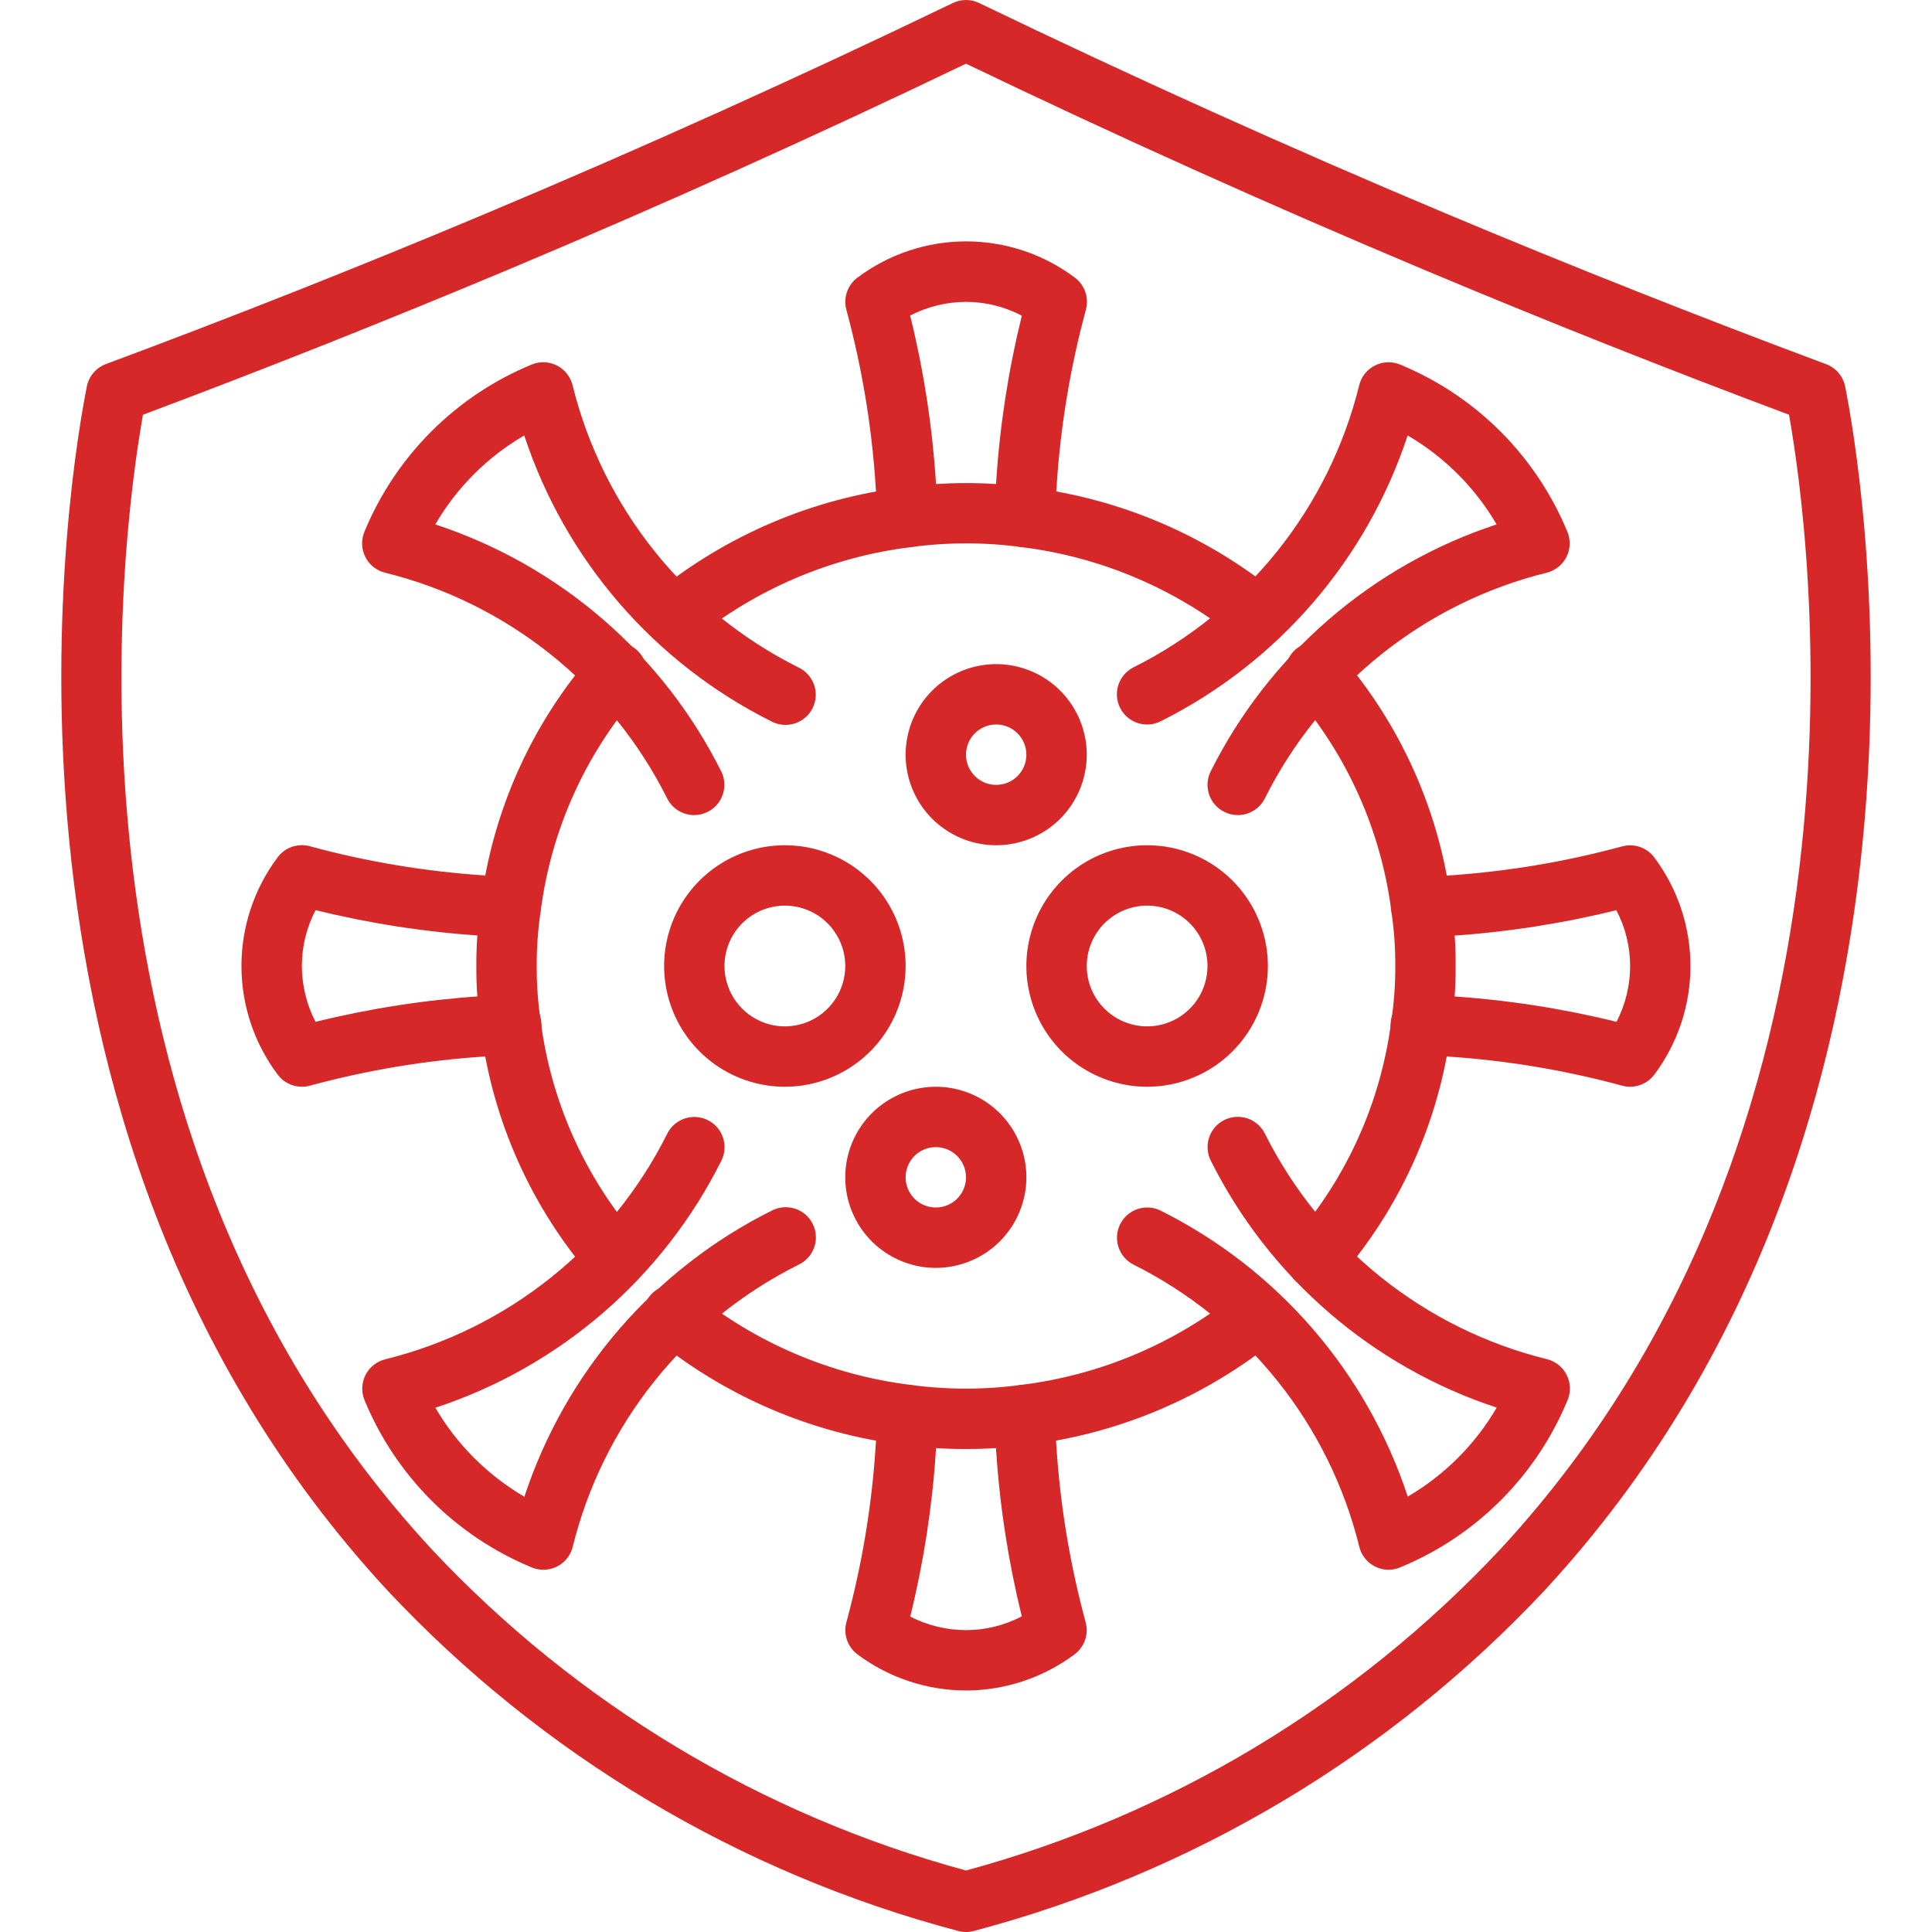 <svg width="84" height="84" viewBox="0 0 84 84" fill="none" xmlns="http://www.w3.org/2000/svg">
<path d="M54.691 28.114C54.389 28.114 54.097 28.01 53.864 27.819C51.15 25.611 47.87 24.213 44.398 23.785C42.813 23.571 41.207 23.571 39.622 23.785C36.143 24.212 32.855 25.613 30.136 27.825C29.865 28.03 29.525 28.123 29.187 28.082C28.849 28.042 28.541 27.872 28.326 27.608C28.111 27.344 28.007 27.007 28.036 26.668C28.065 26.329 28.224 26.015 28.48 25.791C31.575 23.271 35.318 21.675 39.279 21.188C41.092 20.942 42.929 20.942 44.742 21.188C48.695 21.676 52.43 23.268 55.52 25.782C55.73 25.953 55.882 26.185 55.955 26.446C56.028 26.707 56.018 26.984 55.927 27.239C55.836 27.494 55.669 27.715 55.447 27.871C55.226 28.027 54.962 28.111 54.691 28.111V28.114Z" fill="#D62828"/>
<path d="M42 63C41.083 63.004 40.167 62.943 39.258 62.816C35.305 62.326 31.57 60.732 28.481 58.216C28.341 58.11 28.223 57.976 28.136 57.823C28.048 57.67 27.992 57.501 27.971 57.326C27.95 57.151 27.964 56.974 28.013 56.805C28.062 56.636 28.145 56.478 28.256 56.341C28.367 56.205 28.505 56.092 28.661 56.009C28.817 55.927 28.988 55.877 29.163 55.862C29.339 55.847 29.515 55.868 29.683 55.923C29.85 55.978 30.005 56.066 30.138 56.182C32.851 58.389 36.132 59.787 39.603 60.215C41.188 60.429 42.795 60.429 44.38 60.215C47.858 59.789 51.146 58.39 53.865 56.179C54.136 55.974 54.476 55.881 54.814 55.922C55.152 55.962 55.461 56.133 55.675 56.396C55.89 56.66 55.994 56.997 55.965 57.336C55.937 57.675 55.778 57.989 55.521 58.213C52.426 60.733 48.683 62.328 44.722 62.816C43.82 62.942 42.911 63.003 42 63Z" fill="#D62828"/>
<path d="M26.775 56.044C26.587 56.044 26.401 56.004 26.23 55.925C26.059 55.847 25.907 55.733 25.784 55.59C23.117 52.531 21.419 48.749 20.905 44.724C20.77 43.822 20.706 42.911 20.711 42C20.706 41.078 20.773 40.156 20.911 39.244C21.428 35.232 23.124 31.463 25.784 28.416C25.894 28.278 26.032 28.163 26.187 28.08C26.343 27.996 26.513 27.945 26.689 27.929C26.865 27.913 27.043 27.932 27.211 27.986C27.379 28.04 27.534 28.128 27.668 28.243C27.802 28.359 27.91 28.5 27.988 28.659C28.066 28.818 28.11 28.99 28.12 29.167C28.129 29.343 28.102 29.52 28.042 29.686C27.981 29.852 27.888 30.003 27.767 30.133C25.441 32.8 23.959 36.099 23.509 39.61C23.39 40.401 23.332 41.2 23.336 42C23.331 42.791 23.387 43.581 23.504 44.363C23.95 47.887 25.434 51.2 27.767 53.878C27.93 54.069 28.035 54.301 28.07 54.55C28.104 54.798 28.067 55.05 27.963 55.278C27.859 55.506 27.691 55.699 27.481 55.834C27.27 55.97 27.026 56.043 26.775 56.044Z" fill="#D62828"/>
<path d="M57.225 56.044C56.974 56.044 56.727 55.971 56.516 55.835C56.304 55.7 56.136 55.506 56.032 55.277C55.927 55.048 55.891 54.794 55.926 54.545C55.962 54.297 56.068 54.063 56.233 53.873C58.559 51.205 60.041 47.907 60.49 44.395C60.611 43.603 60.668 42.802 60.664 42C60.669 41.209 60.613 40.419 60.496 39.638C60.05 36.113 58.566 32.801 56.233 30.122C56.112 29.993 56.019 29.841 55.958 29.675C55.898 29.509 55.871 29.333 55.88 29.156C55.89 28.98 55.934 28.807 56.012 28.648C56.09 28.49 56.199 28.348 56.332 28.233C56.466 28.117 56.621 28.03 56.789 27.976C56.957 27.922 57.135 27.902 57.311 27.918C57.487 27.934 57.657 27.986 57.813 28.069C57.968 28.153 58.106 28.267 58.216 28.405C60.883 31.464 62.581 35.246 63.094 39.271C63.23 40.175 63.295 41.087 63.289 42C63.294 42.923 63.227 43.844 63.089 44.756C62.572 48.768 60.876 52.537 58.216 55.584C58.094 55.728 57.942 55.844 57.771 55.923C57.6 56.002 57.414 56.044 57.225 56.044Z" fill="#D62828"/>
<path d="M13.125 47.25C12.921 47.25 12.72 47.203 12.538 47.111C12.356 47.02 12.197 46.888 12.075 46.725C11.053 45.364 10.499 43.707 10.498 42.005C10.496 40.302 11.046 38.645 12.066 37.282C12.223 37.068 12.441 36.907 12.691 36.82C12.941 36.733 13.212 36.724 13.468 36.793C15.956 37.469 18.507 37.894 21.08 38.063C21.474 38.087 21.868 38.114 22.246 38.126C22.418 38.131 22.588 38.171 22.745 38.242C22.902 38.313 23.043 38.414 23.161 38.54C23.279 38.666 23.371 38.814 23.432 38.976C23.492 39.137 23.52 39.309 23.515 39.481C23.497 39.827 23.347 40.152 23.094 40.389C22.842 40.625 22.507 40.755 22.162 40.749C21.753 40.736 21.332 40.71 20.912 40.682C18.487 40.524 16.081 40.152 13.721 39.571C13.328 40.32 13.124 41.154 13.125 42C13.127 42.845 13.33 43.678 13.718 44.428C16.08 43.846 18.489 43.472 20.916 43.313C21.336 43.285 21.757 43.259 22.166 43.246H22.209C22.557 43.24 22.893 43.373 23.143 43.616C23.393 43.858 23.536 44.19 23.542 44.538C23.547 44.886 23.414 45.222 23.172 45.472C22.929 45.722 22.598 45.865 22.25 45.871C21.87 45.883 21.476 45.909 21.084 45.934C18.511 46.102 15.96 46.527 13.472 47.203C13.359 47.234 13.242 47.25 13.125 47.25Z" fill="#D62828"/>
<path d="M70.875 47.25C70.759 47.25 70.643 47.235 70.531 47.204C68.042 46.529 65.492 46.103 62.919 45.935C62.525 45.91 62.131 45.884 61.753 45.872C61.581 45.869 61.411 45.833 61.252 45.764C61.094 45.696 60.951 45.597 60.831 45.473C60.589 45.223 60.456 44.887 60.461 44.539C60.466 44.191 60.61 43.859 60.86 43.617C61.11 43.375 61.446 43.242 61.794 43.247H61.837C62.245 43.26 62.667 43.286 63.087 43.314C65.514 43.473 67.922 43.845 70.284 44.427C70.671 43.676 70.874 42.844 70.875 42C70.874 41.154 70.669 40.322 70.275 39.573C67.916 40.156 65.509 40.529 63.084 40.688C62.664 40.715 62.243 40.741 61.834 40.755C61.489 40.757 61.157 40.627 60.905 40.391C60.653 40.155 60.502 39.831 60.481 39.487C60.475 39.314 60.504 39.142 60.565 38.981C60.625 38.819 60.717 38.672 60.835 38.546C60.953 38.42 61.094 38.318 61.251 38.247C61.408 38.176 61.578 38.136 61.751 38.131C62.13 38.119 62.524 38.093 62.916 38.068C65.49 37.9 68.04 37.474 70.528 36.799C70.784 36.729 71.055 36.739 71.305 36.826C71.555 36.913 71.773 37.074 71.93 37.287C72.949 38.65 73.499 40.306 73.498 42.007C73.497 43.708 72.945 45.364 71.925 46.725C71.803 46.888 71.644 47.02 71.462 47.111C71.28 47.203 71.079 47.25 70.875 47.25Z" fill="#D62828"/>
<path d="M44.559 23.796C44.211 23.796 43.877 23.657 43.631 23.411C43.385 23.165 43.247 22.831 43.247 22.483C43.247 21.958 43.274 21.445 43.316 20.899C43.474 18.48 43.846 16.079 44.427 13.725C43.678 13.332 42.846 13.126 42 13.125C41.155 13.128 40.322 13.331 39.571 13.718C40.155 16.08 40.529 18.489 40.688 20.916C40.728 21.441 40.756 21.966 40.756 22.483C40.756 22.831 40.617 23.165 40.371 23.411C40.125 23.657 39.791 23.796 39.443 23.796C39.095 23.796 38.761 23.657 38.515 23.411C38.269 23.165 38.131 22.831 38.131 22.483C38.131 22.03 38.106 21.579 38.069 21.101C37.901 18.521 37.475 15.964 36.799 13.469C36.729 13.216 36.738 12.947 36.823 12.699C36.908 12.45 37.065 12.233 37.275 12.075C38.637 11.051 40.294 10.497 41.998 10.495C43.702 10.493 45.361 11.044 46.725 12.065C46.938 12.222 47.099 12.44 47.186 12.69C47.273 12.94 47.283 13.211 47.213 13.466C46.538 15.955 46.113 18.506 45.944 21.079C45.906 21.574 45.881 22.025 45.881 22.478C45.882 22.652 45.848 22.824 45.782 22.984C45.716 23.145 45.618 23.29 45.495 23.413C45.372 23.535 45.226 23.632 45.066 23.698C44.905 23.764 44.733 23.797 44.559 23.796Z" fill="#D62828"/>
<path d="M42 73.5C40.297 73.497 38.64 72.945 37.275 71.925C37.066 71.767 36.909 71.55 36.824 71.302C36.74 71.054 36.731 70.787 36.8 70.534C37.475 68.045 37.901 65.495 38.069 62.921C38.107 62.426 38.132 61.975 38.132 61.522C38.132 61.174 38.27 60.84 38.517 60.594C38.763 60.348 39.096 60.21 39.445 60.21C39.793 60.21 40.127 60.348 40.373 60.594C40.619 60.84 40.757 61.174 40.757 61.522C40.757 62.047 40.73 62.56 40.688 63.106C40.529 65.528 40.157 67.931 39.575 70.287C40.325 70.672 41.156 70.873 42 70.875C42.846 70.874 43.678 70.668 44.427 70.275C43.844 67.916 43.471 65.509 43.312 63.084C43.272 62.559 43.244 62.034 43.244 61.517C43.244 61.169 43.383 60.835 43.629 60.589C43.875 60.343 44.209 60.205 44.557 60.205C44.905 60.205 45.239 60.343 45.485 60.589C45.731 60.835 45.869 61.169 45.869 61.517C45.869 61.97 45.894 62.421 45.931 62.899C46.099 65.479 46.525 68.036 47.201 70.531C47.271 70.787 47.262 71.058 47.175 71.308C47.087 71.558 46.926 71.776 46.713 71.933C45.351 72.947 43.698 73.496 42 73.5Z" fill="#D62828"/>
<path d="M30.188 35.438C29.943 35.439 29.702 35.372 29.494 35.244C29.285 35.116 29.116 34.932 29.006 34.713C27.794 32.287 26.07 30.153 23.952 28.459C21.834 26.764 19.374 25.55 16.741 24.9C16.558 24.854 16.387 24.77 16.239 24.653C16.091 24.535 15.97 24.387 15.885 24.219C15.8 24.051 15.752 23.866 15.744 23.677C15.737 23.489 15.77 23.301 15.842 23.126C16.515 21.493 17.504 20.009 18.753 18.76C20.002 17.511 21.485 16.522 23.118 15.849C23.293 15.777 23.481 15.743 23.669 15.75C23.858 15.758 24.043 15.806 24.211 15.891C24.38 15.976 24.528 16.096 24.645 16.244C24.763 16.392 24.848 16.563 24.893 16.746C25.543 19.379 26.758 21.84 28.452 23.958C30.146 26.076 32.279 27.801 34.705 29.014C34.865 29.088 35.008 29.193 35.126 29.323C35.244 29.453 35.335 29.606 35.393 29.771C35.452 29.937 35.476 30.113 35.465 30.289C35.453 30.464 35.407 30.636 35.329 30.793C35.25 30.95 35.141 31.09 35.007 31.204C34.873 31.318 34.718 31.404 34.55 31.457C34.383 31.51 34.206 31.529 34.031 31.512C33.856 31.496 33.687 31.444 33.532 31.361C31.011 30.1 28.764 28.353 26.921 26.22C25.078 24.087 23.675 21.61 22.793 18.933C21.191 19.866 19.859 21.199 18.926 22.801C21.604 23.682 24.081 25.084 26.214 26.927C28.347 28.769 30.095 31.016 31.356 33.537C31.433 33.691 31.479 33.859 31.491 34.031C31.503 34.203 31.481 34.376 31.427 34.54C31.372 34.703 31.286 34.855 31.173 34.985C31.06 35.115 30.922 35.221 30.768 35.298C30.588 35.389 30.389 35.437 30.188 35.438Z" fill="#D62828"/>
<path d="M60.375 68.25C60.082 68.25 59.797 68.152 59.566 67.972C59.335 67.791 59.171 67.538 59.101 67.254C58.451 64.62 57.237 62.159 55.542 60.041C53.848 57.923 51.714 56.198 49.287 54.986C49.133 54.908 48.996 54.801 48.883 54.671C48.77 54.54 48.684 54.388 48.63 54.225C48.576 54.061 48.555 53.888 48.568 53.716C48.58 53.544 48.627 53.376 48.704 53.222C48.782 53.068 48.889 52.931 49.02 52.818C49.15 52.705 49.302 52.619 49.466 52.565C49.629 52.511 49.802 52.49 49.974 52.502C50.146 52.515 50.314 52.562 50.468 52.639C52.99 53.9 55.237 55.647 57.08 57.781C58.923 59.914 60.325 62.392 61.206 65.07C62.807 64.135 64.139 62.802 65.074 61.201C62.396 60.319 59.919 58.917 57.785 57.074C55.652 55.231 53.904 52.984 52.643 50.463C52.486 50.151 52.46 49.791 52.569 49.459C52.679 49.128 52.916 48.854 53.227 48.698C53.539 48.541 53.9 48.515 54.231 48.624C54.562 48.734 54.836 48.97 54.992 49.282C56.205 51.708 57.929 53.842 60.047 55.536C62.164 57.231 64.625 58.445 67.258 59.095C67.441 59.141 67.612 59.225 67.76 59.342C67.908 59.46 68.029 59.608 68.114 59.776C68.2 59.945 68.248 60.13 68.255 60.319C68.262 60.507 68.229 60.695 68.157 60.87C67.484 62.503 66.495 63.986 65.246 65.235C63.997 66.484 62.513 67.473 60.88 68.146C60.72 68.214 60.549 68.249 60.375 68.25Z" fill="#D62828"/>
<path d="M23.625 68.25C23.453 68.25 23.284 68.217 23.125 68.152C21.492 67.478 20.008 66.489 18.759 65.24C17.511 63.991 16.521 62.507 15.848 60.874C15.777 60.699 15.743 60.511 15.751 60.323C15.758 60.134 15.806 59.95 15.892 59.781C15.977 59.613 16.098 59.465 16.245 59.348C16.393 59.23 16.564 59.146 16.747 59.101C19.38 58.45 21.841 57.236 23.958 55.541C26.076 53.847 27.801 51.713 29.013 49.287C29.169 48.975 29.444 48.739 29.774 48.629C30.106 48.52 30.467 48.546 30.778 48.703C31.09 48.86 31.326 49.134 31.436 49.465C31.545 49.796 31.519 50.157 31.362 50.468C30.101 52.99 28.353 55.237 26.22 57.08C24.086 58.923 21.608 60.325 18.93 61.206C19.394 62.004 19.961 62.738 20.615 63.389C21.268 64.043 22.002 64.61 22.799 65.075C23.68 62.397 25.082 59.919 26.926 57.786C28.769 55.652 31.016 53.905 33.538 52.644C33.693 52.561 33.863 52.51 34.038 52.493C34.213 52.477 34.389 52.495 34.557 52.548C34.725 52.601 34.88 52.687 35.014 52.801C35.147 52.916 35.257 53.056 35.335 53.213C35.414 53.37 35.46 53.541 35.471 53.717C35.482 53.892 35.458 54.068 35.4 54.234C35.342 54.4 35.251 54.552 35.133 54.682C35.014 54.812 34.871 54.917 34.712 54.991C32.285 56.204 30.152 57.929 28.457 60.047C26.763 62.165 25.549 64.626 24.899 67.259C24.828 67.543 24.663 67.794 24.433 67.974C24.202 68.153 23.918 68.251 23.625 68.25Z" fill="#D62828"/>
<path d="M53.812 35.438C53.609 35.438 53.409 35.39 53.227 35.298C53.073 35.221 52.935 35.115 52.822 34.985C52.709 34.855 52.623 34.703 52.568 34.54C52.514 34.376 52.492 34.203 52.504 34.031C52.516 33.859 52.562 33.691 52.639 33.537C53.9 31.016 55.648 28.769 57.781 26.926C59.915 25.083 62.392 23.681 65.07 22.8C64.134 21.199 62.802 19.867 61.202 18.932C60.32 21.609 58.918 24.086 57.075 26.219C55.232 28.352 52.985 30.1 50.464 31.361C50.31 31.439 50.142 31.485 49.97 31.498C49.798 31.51 49.625 31.489 49.462 31.435C49.298 31.381 49.146 31.295 49.016 31.182C48.885 31.07 48.778 30.932 48.7 30.778C48.623 30.624 48.576 30.456 48.564 30.284C48.551 30.112 48.572 29.939 48.626 29.776C48.681 29.612 48.766 29.46 48.879 29.33C48.992 29.199 49.129 29.092 49.283 29.014C51.709 27.802 53.843 26.077 55.538 23.959C57.232 21.84 58.446 19.38 59.097 16.746C59.142 16.563 59.227 16.392 59.345 16.245C59.462 16.097 59.611 15.977 59.779 15.892C59.947 15.806 60.132 15.758 60.321 15.75C60.509 15.743 60.697 15.777 60.871 15.85C62.504 16.522 63.988 17.511 65.237 18.76C66.486 20.009 67.475 21.492 68.148 23.125C68.22 23.3 68.253 23.488 68.246 23.676C68.238 23.865 68.19 24.05 68.105 24.218C68.02 24.387 67.899 24.535 67.751 24.652C67.603 24.77 67.432 24.854 67.249 24.9C64.618 25.551 62.159 26.766 60.044 28.461C57.928 30.155 56.205 32.288 54.994 34.713C54.884 34.932 54.715 35.116 54.507 35.244C54.298 35.372 54.057 35.439 53.812 35.438Z" fill="#D62828"/>
<path d="M49.875 47.25C48.837 47.25 47.822 46.942 46.958 46.365C46.095 45.788 45.422 44.968 45.025 44.009C44.627 43.05 44.523 41.994 44.726 40.976C44.928 39.957 45.428 39.022 46.163 38.288C46.897 37.553 47.832 37.053 48.851 36.851C49.869 36.648 50.925 36.752 51.884 37.15C52.843 37.547 53.663 38.22 54.24 39.083C54.817 39.947 55.125 40.962 55.125 42C55.125 43.392 54.572 44.728 53.587 45.712C52.603 46.697 51.267 47.25 49.875 47.25ZM49.875 39.375C49.356 39.375 48.848 39.529 48.417 39.817C47.985 40.106 47.648 40.516 47.45 40.995C47.251 41.475 47.199 42.003 47.3 42.512C47.402 43.021 47.652 43.489 48.019 43.856C48.386 44.223 48.854 44.473 49.363 44.575C49.872 44.676 50.4 44.624 50.88 44.425C51.359 44.227 51.769 43.89 52.058 43.458C52.346 43.027 52.5 42.519 52.5 42C52.5 41.304 52.223 40.636 51.731 40.144C51.239 39.652 50.571 39.375 49.875 39.375Z" fill="#D62828"/>
<path d="M34.125 47.25C33.087 47.25 32.072 46.942 31.208 46.365C30.345 45.788 29.672 44.968 29.275 44.009C28.877 43.05 28.773 41.994 28.976 40.976C29.178 39.957 29.678 39.022 30.413 38.288C31.147 37.553 32.082 37.053 33.101 36.851C34.119 36.648 35.175 36.752 36.134 37.15C37.093 37.547 37.913 38.22 38.49 39.083C39.067 39.947 39.375 40.962 39.375 42C39.375 43.392 38.822 44.728 37.837 45.712C36.853 46.697 35.517 47.25 34.125 47.25ZM34.125 39.375C33.606 39.375 33.098 39.529 32.667 39.817C32.235 40.106 31.898 40.516 31.7 40.995C31.501 41.475 31.449 42.003 31.55 42.512C31.652 43.021 31.902 43.489 32.269 43.856C32.636 44.223 33.104 44.473 33.613 44.575C34.122 44.676 34.65 44.624 35.13 44.425C35.609 44.227 36.019 43.89 36.308 43.458C36.596 43.027 36.75 42.519 36.75 42C36.75 41.304 36.473 40.636 35.981 40.144C35.489 39.652 34.821 39.375 34.125 39.375Z" fill="#D62828"/>
<path d="M43.312 36.75C42.534 36.75 41.773 36.519 41.125 36.086C40.477 35.654 39.973 35.039 39.675 34.319C39.377 33.6 39.299 32.808 39.451 32.044C39.603 31.28 39.978 30.579 40.528 30.028C41.079 29.478 41.781 29.103 42.544 28.951C43.308 28.799 44.1 28.877 44.819 29.175C45.539 29.473 46.154 29.977 46.586 30.625C47.019 31.273 47.25 32.034 47.25 32.812C47.25 33.857 46.835 34.858 46.097 35.597C45.358 36.335 44.357 36.75 43.312 36.75ZM43.312 31.5C43.053 31.5 42.799 31.577 42.583 31.721C42.367 31.865 42.199 32.07 42.1 32.31C42.001 32.55 41.975 32.814 42.025 33.069C42.076 33.323 42.201 33.557 42.384 33.741C42.568 33.924 42.802 34.049 43.056 34.1C43.311 34.15 43.575 34.124 43.815 34.025C44.055 33.926 44.26 33.758 44.404 33.542C44.548 33.326 44.625 33.072 44.625 32.812C44.625 32.464 44.487 32.131 44.241 31.884C43.994 31.638 43.661 31.5 43.312 31.5Z" fill="#D62828"/>
<path d="M40.688 55.125C39.909 55.125 39.148 54.894 38.5 54.461C37.852 54.029 37.348 53.414 37.05 52.694C36.752 51.975 36.674 51.183 36.826 50.419C36.978 49.656 37.353 48.954 37.903 48.403C38.454 47.853 39.156 47.478 39.919 47.326C40.683 47.174 41.475 47.252 42.194 47.55C42.914 47.848 43.529 48.352 43.961 49C44.394 49.648 44.625 50.409 44.625 51.188C44.625 52.232 44.21 53.233 43.472 53.972C42.733 54.71 41.732 55.125 40.688 55.125ZM40.688 49.875C40.428 49.875 40.174 49.952 39.958 50.096C39.742 50.24 39.574 50.445 39.475 50.685C39.376 50.925 39.35 51.189 39.4 51.444C39.451 51.698 39.576 51.932 39.759 52.116C39.943 52.299 40.177 52.424 40.431 52.475C40.686 52.525 40.95 52.499 41.19 52.4C41.43 52.301 41.635 52.133 41.779 51.917C41.923 51.701 42 51.447 42 51.188C42 50.839 41.862 50.506 41.616 50.259C41.369 50.013 41.036 49.875 40.688 49.875Z" fill="#D62828"/>
<path d="M42 84C41.884 84 41.769 83.984 41.657 83.954C32.158 81.443 23.556 76.31 16.837 69.141C-1.978 48.787 3.133 20.017 3.777 16.8C3.821 16.581 3.921 16.377 4.065 16.207C4.21 16.037 4.396 15.907 4.606 15.829C10.106 13.781 15.665 11.58 21.113 9.29C27.923 6.431 34.759 3.345 41.429 0.131C41.607 0.045 41.802 0 42 0C42.198 0 42.393 0.045 42.571 0.131C49.241 3.347 56.077 6.431 62.887 9.291C68.335 11.58 73.894 13.781 79.394 15.833C79.604 15.911 79.79 16.041 79.935 16.211C80.079 16.381 80.179 16.585 80.223 16.804C80.867 20.017 85.978 48.787 67.163 69.141C60.444 76.31 51.842 81.443 42.343 83.954C42.231 83.984 42.116 84 42 84ZM6.216 18.032C5.27 23.362 1.806 49.015 18.769 67.359C25.067 74.079 33.111 78.915 42 81.326C50.889 78.915 58.933 74.079 65.231 67.359C82.194 49.015 78.73 23.362 77.784 18.032C72.472 16.043 67.123 13.918 61.87 11.71C55.21 8.912 48.53 5.906 42 2.769C35.47 5.906 28.79 8.912 22.13 11.71C16.877 13.912 11.528 16.043 6.216 18.032Z" fill="#D62828"/>
</svg>
